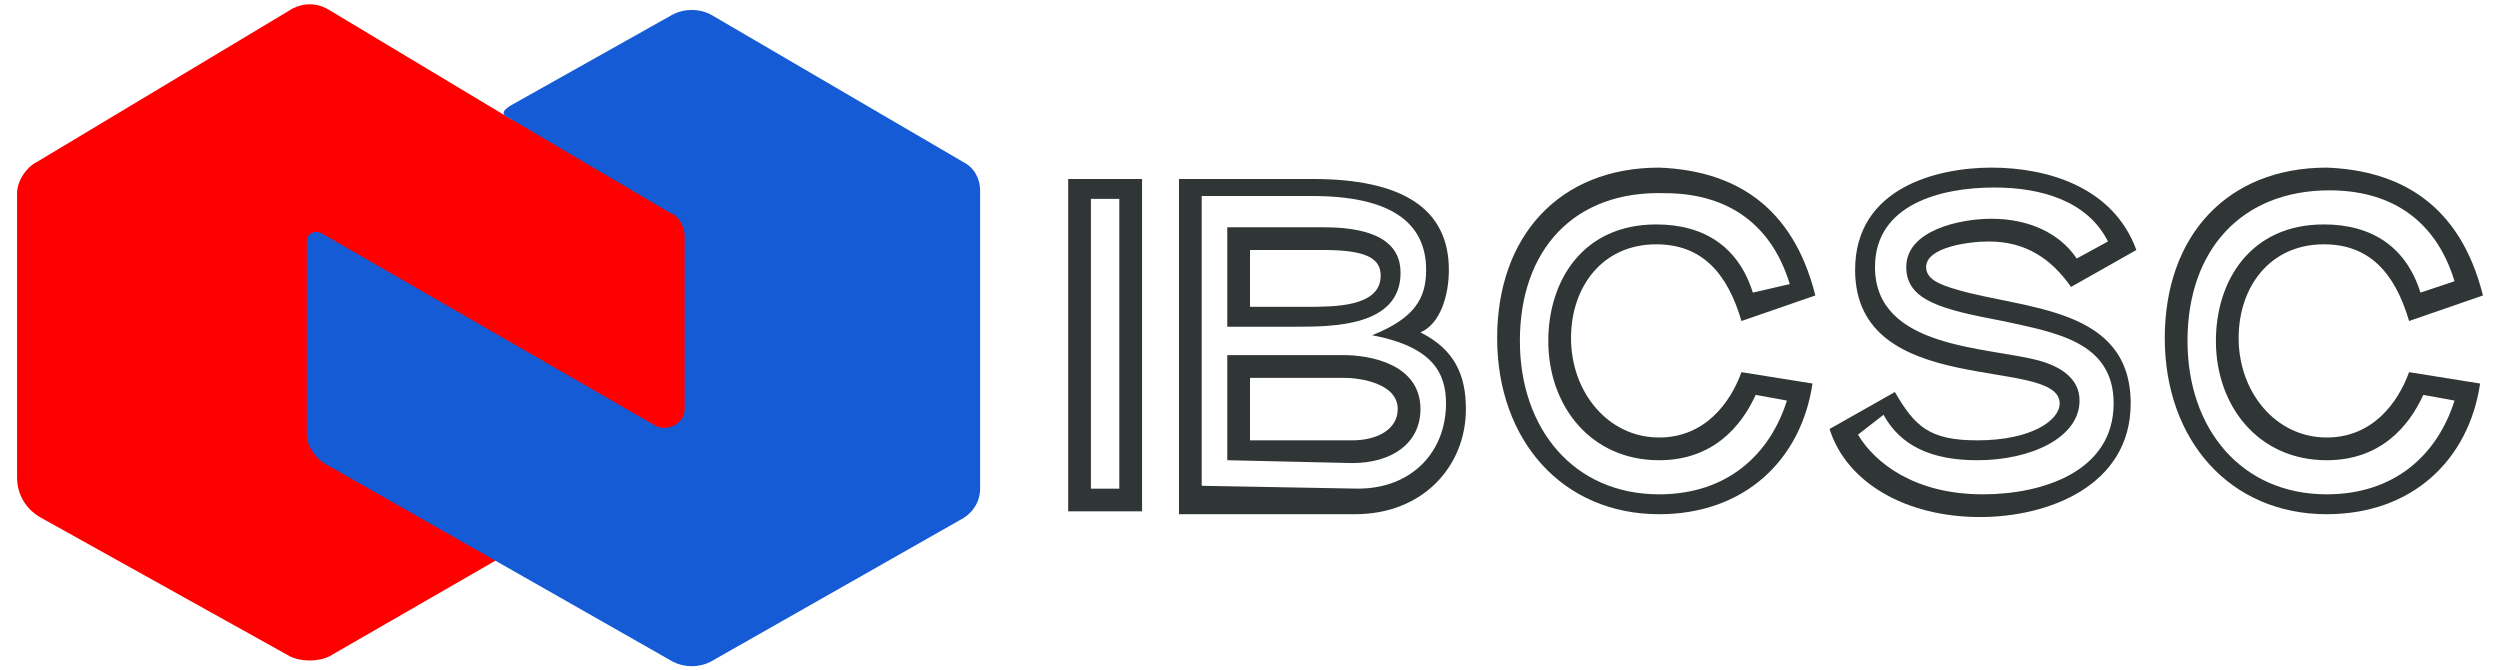 <?xml version="1.0" encoding="utf-8"?>
<!-- Generator: Adobe Illustrator 25.2.1, SVG Export Plug-In . SVG Version: 6.00 Build 0)  -->
<svg version="1.1" id="Camada_1" xmlns="http://www.w3.org/2000/svg" xmlns:xlink="http://www.w3.org/1999/xlink" x="0px" y="0px"
	 viewBox="0 0 88 23.6" style="enable-background:new 0 0 88 23.6;" xml:space="preserve">
<style type="text/css">
	.st0{fill:#FF0000;}
	.st1{fill:#155BD5;}
	.st2{fill:#303535;}
</style>
<path class="st0" d="M18,4.2l-6.5-3.9c-0.4-0.2-0.8-0.2-1.2,0L1.3,5.7C0.9,5.9,0.6,6.4,0.6,6.8v10c0,0.6,0.3,1.1,0.8,1.4l8.8,4.9
	c0.4,0.2,1,0.2,1.4,0l5.9-3.4l8.5-3.3l-0.5-8.9l-2.8-3.5L18,4.2z"/>
<path class="st1" d="M18,3.7l5.7-3.2c0.4-0.2,0.9-0.2,1.3,0l8.9,5.2c0.4,0.2,0.6,0.6,0.6,1v10.5c0,0.5-0.3,0.9-0.7,1.1l-8.8,5
	c-0.4,0.2-0.9,0.2-1.3,0l-12.3-7c-0.3-0.2-0.6-0.6-0.6-1V8.5c0-0.3,0.3-0.4,0.5-0.3L23.1,15c0.4,0.2,1-0.1,1-0.6V8.3
	c0-0.3-0.2-0.7-0.5-0.8L18,4.2C17.8,4.1,17.5,4,18,3.7z"/>
<g>
	<path class="st2" d="M40.2,6.3V18h-2.6V6.3H40.2z M38.4,7v10.2h1V7H38.4z"/>
	<path class="st2" d="M41.5,18V6.3h4.7c3.1,0,4.8,1,4.8,3.2c0,0.9-0.3,1.9-1,2.2c1.2,0.6,1.6,1.5,1.6,2.7c0,2-1.5,3.7-3.9,3.7H41.5z
		 M47.8,17.2c1.9,0,3.1-1.3,3.1-3c0-1.1-0.5-2-2.6-2.4c1.5-0.6,1.9-1.3,1.9-2.3c0-1.7-1.3-2.6-4-2.6h-3.9v10.2L47.8,17.2
		C47.8,17.2,47.8,17.2,47.8,17.2z M46.6,8c1.9,0,2.7,0.6,2.7,1.6c0,1.9-2.4,1.9-3.7,1.9h-2.4V8H46.6z M43.2,16.2v-3.7h4.1
		c0.9,0,2.7,0.3,2.7,1.9c0,1.2-1,1.9-2.4,1.9L43.2,16.2L43.2,16.2z M44,8.8v2h2c1,0,2.6,0,2.6-1.1c0-0.6-0.5-0.9-2-0.9
		C46.6,8.8,44,8.8,44,8.8z M47.6,15.5c0.9,0,1.6-0.4,1.6-1.1c0-0.9-1.3-1.1-1.9-1.1H44v2.2L47.6,15.5C47.6,15.5,47.6,15.5,47.6,15.5
		z"/>
	<path class="st2" d="M63.9,10.4l-2.6,0.9c-0.5-1.7-1.4-2.7-3-2.7c-1.9,0-3,1.5-3,3.3c0,1.9,1.3,3.5,3.1,3.5c1.6,0,2.5-1.2,2.9-2.3
		l2.5,0.4c-0.4,2.7-2.4,4.6-5.4,4.6c-3.4,0-5.7-2.6-5.7-6.2c0-3.6,2.2-6,5.7-6C61,6,63.1,7.2,63.9,10.4z M53.5,12
		c0,3.1,1.9,5.4,4.9,5.4c2.4,0,3.9-1.4,4.5-3.3l-1.1-0.2c-0.5,1.1-1.5,2.3-3.4,2.3c-2.4,0-3.9-1.9-3.9-4.2c0-2.1,1.2-4.1,3.8-4.1
		c1.7,0,2.9,0.8,3.4,2.4L63,10c-0.7-2.3-2.4-3.2-4.4-3.2C55.4,6.7,53.5,8.8,53.5,12z"/>
	<path class="st2" d="M66.7,13.8c0.7,1.2,1.2,1.7,2.9,1.7c1.9,0,2.9-0.7,2.9-1.3c0-1.7-7.2-0.1-7.2-4.7c0-2.9,2.9-3.6,4.8-3.6
		c2,0,4.3,0.7,5.1,2.9l-2.3,1.3c-0.7-1-1.6-1.6-2.9-1.6c-0.7,0-2.2,0.2-2.2,0.9c0,0.4,0.4,0.6,1.1,0.8c2.4,0.7,6.1,0.6,6.1,4
		c0,2.9-2.9,4-5.3,4c-2.6,0-4.7-1.2-5.3-3.1L66.7,13.8z M65.4,15.3c0.6,1,2,2.1,4.4,2.1c2.1,0,4.6-0.8,4.6-3.2
		c0-2.2-2.1-2.5-3.9-2.9c-2.1-0.4-3.4-0.7-3.4-1.9c0-1.3,1.9-1.7,3-1.7c1.3,0,2.4,0.5,3,1.4l1.1-0.6c-0.7-1.4-2.3-1.9-4-1.9
		c-1.9,0-4.2,0.6-4.2,2.8c0,2.9,4,2.8,5.8,3.3c0.7,0.2,1.4,0.6,1.4,1.4c0,1.3-1.7,2.1-3.6,2.1c-1.6,0-2.7-0.5-3.3-1.6L65.4,15.3z"/>
	<path class="st2" d="M87.4,10.4l-2.6,0.9c-0.5-1.7-1.4-2.7-3-2.7c-1.9,0-3,1.5-3,3.3c0,1.9,1.3,3.5,3.1,3.5c1.6,0,2.5-1.2,2.9-2.3
		l2.5,0.4c-0.4,2.7-2.4,4.6-5.4,4.6c-3.4,0-5.7-2.6-5.7-6.2c0-3.6,2.2-6,5.7-6C84.5,6,86.6,7.2,87.4,10.4z M77,12
		c0,3.1,1.9,5.4,4.9,5.4c2.4,0,3.9-1.4,4.5-3.3l-1.1-0.2c-0.5,1.1-1.5,2.3-3.4,2.3c-2.4,0-3.9-1.9-3.9-4.2c0-2.1,1.2-4.1,3.8-4.1
		c1.7,0,2.9,0.8,3.4,2.4l1.2-0.4c-0.7-2.3-2.4-3.2-4.4-3.2C78.9,6.7,77,8.8,77,12z"/>
</g>
</svg>
